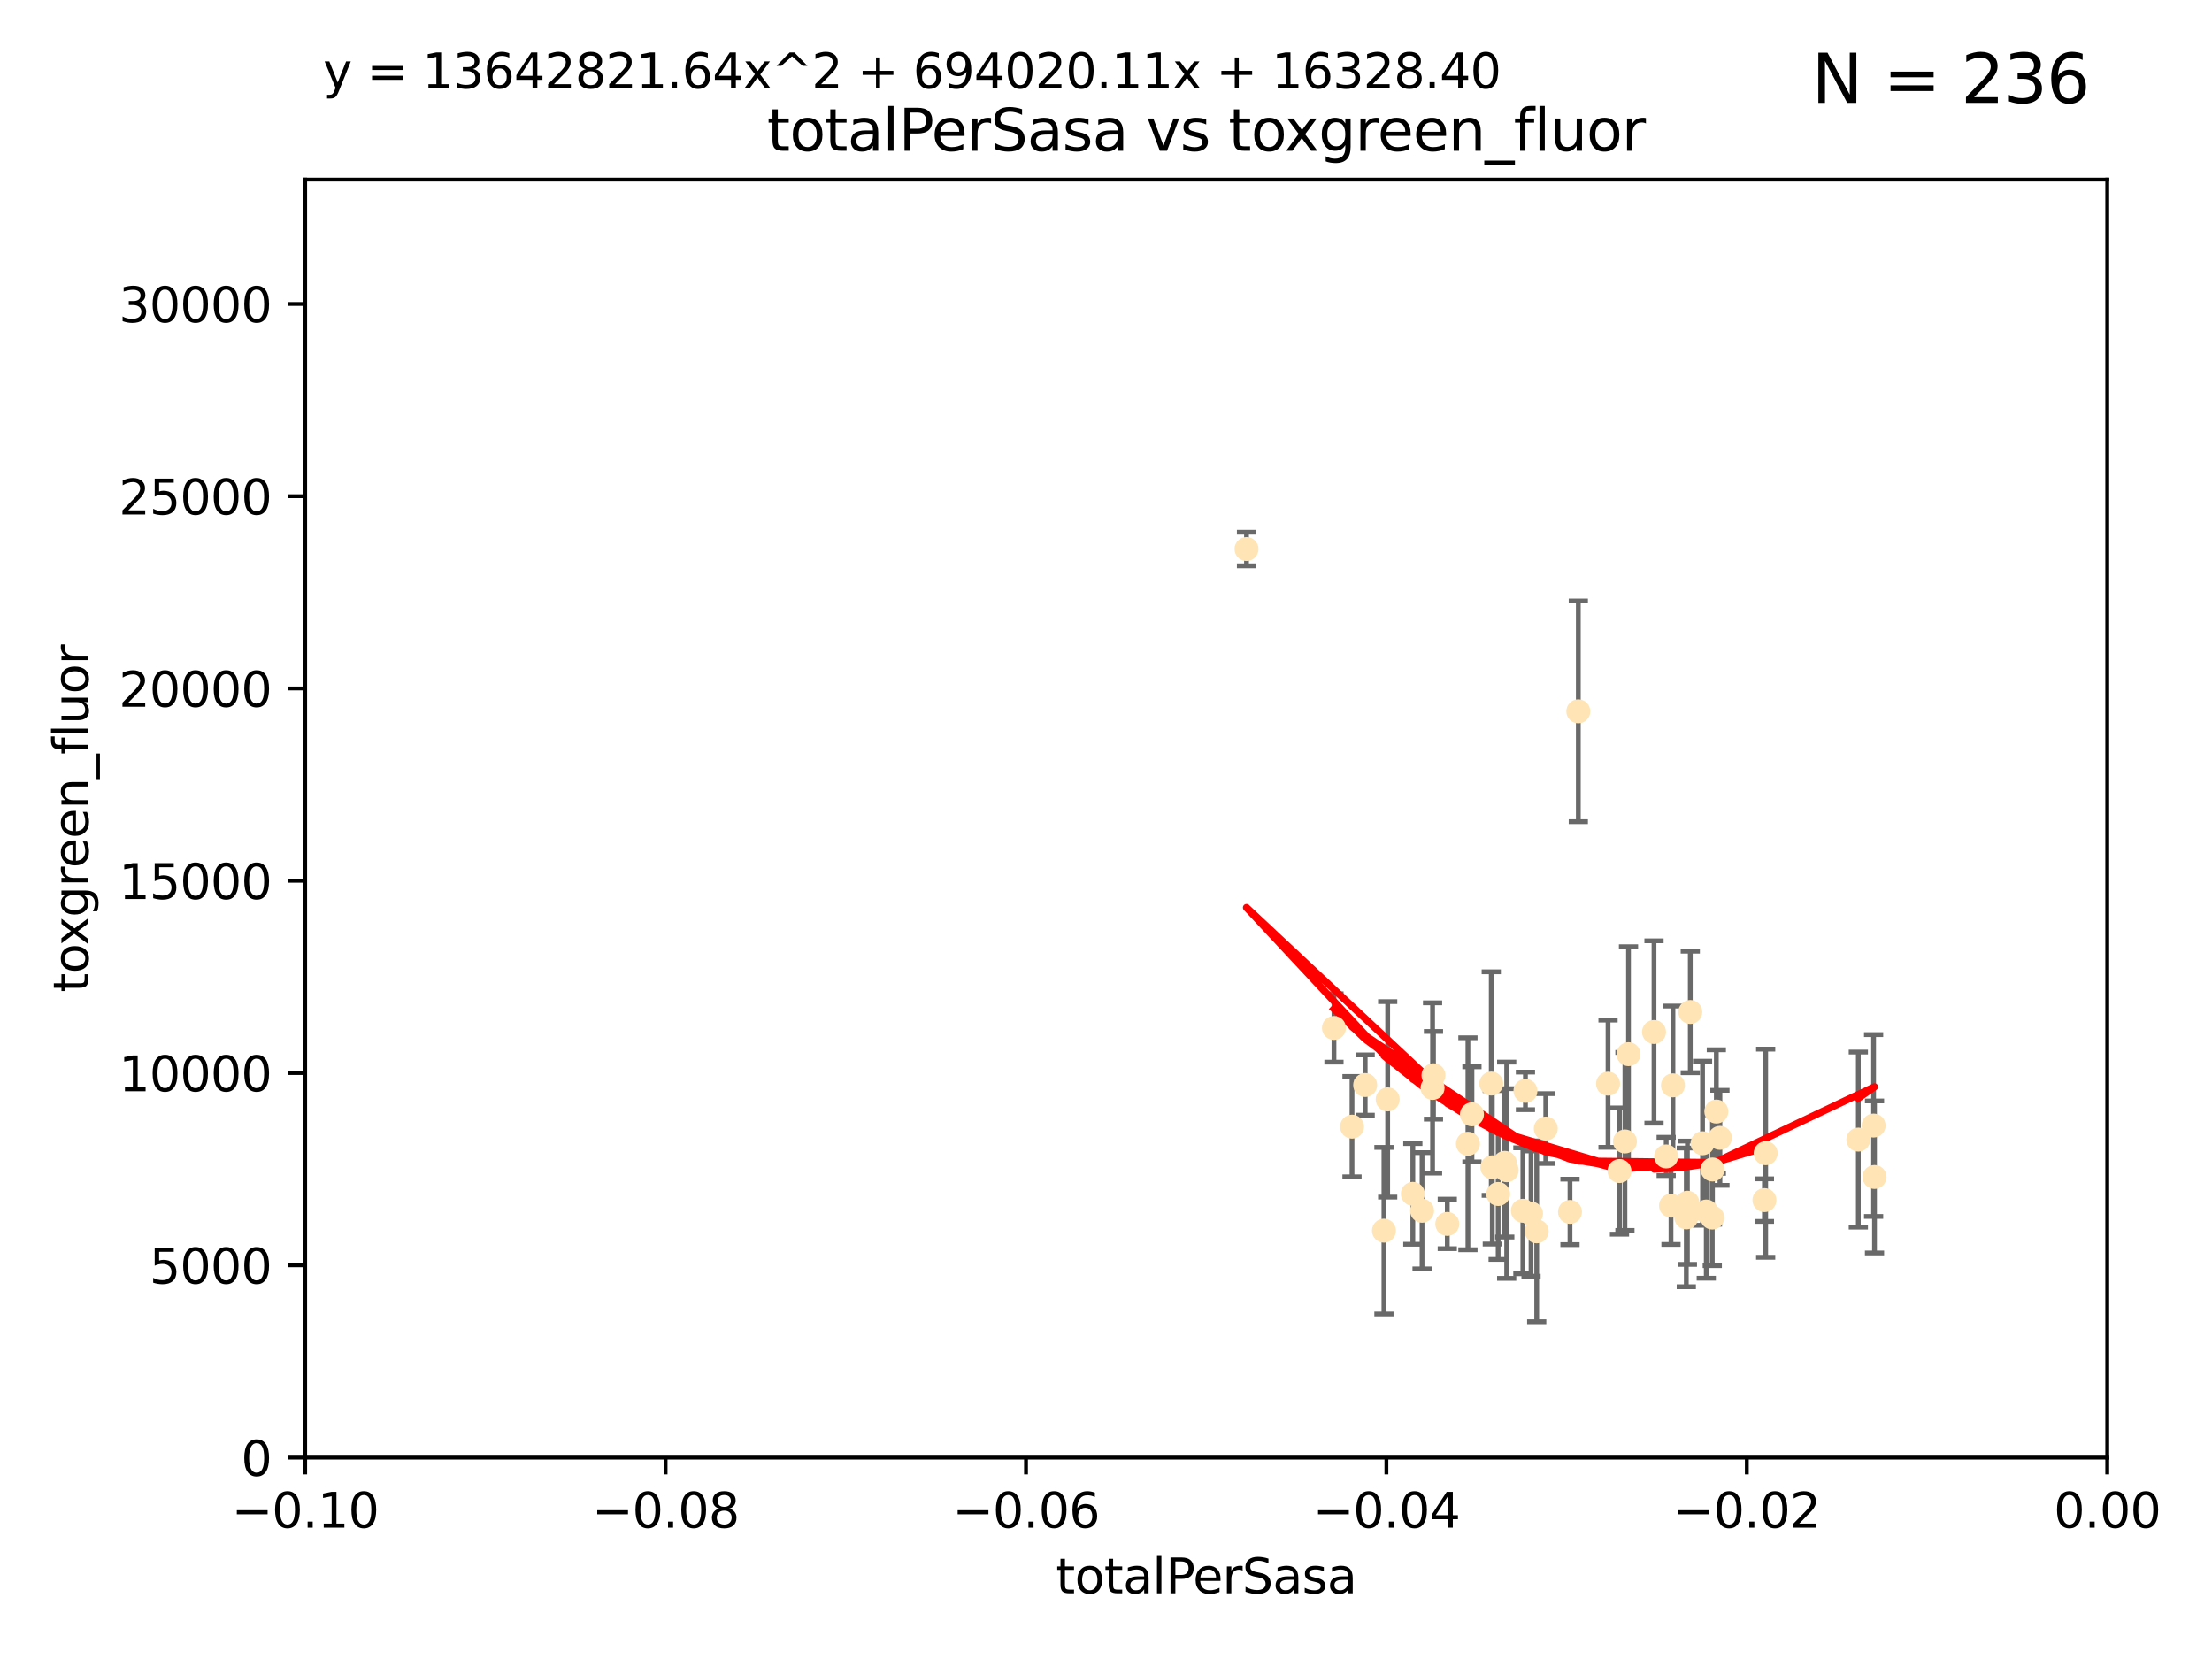 <?xml version="1.0" encoding="utf-8" standalone="no"?>
<!DOCTYPE svg PUBLIC "-//W3C//DTD SVG 1.1//EN"
  "http://www.w3.org/Graphics/SVG/1.1/DTD/svg11.dtd">
<svg xmlns:xlink="http://www.w3.org/1999/xlink" width="460.8pt" height="345.6pt" viewBox="0 0 460.8 345.6" xmlns="http://www.w3.org/2000/svg" version="1.1">
 <defs>
  <style type="text/css">*{stroke-linejoin: round; stroke-linecap: butt}</style>
 </defs>
 <g id="figure_1">
  <g id="patch_1">
   <path d="M 0 345.6 
L 460.8 345.6 
L 460.8 0 
L 0 0 
z
" style="fill: #ffffff"/>
  </g>
  <g id="axes_1">
   <g id="patch_2">
    <path d="M 63.571 303.64 
L 438.975 303.64 
L 438.975 37.411 
L 63.571 37.411 
z
" style="fill: #ffffff"/>
   </g>
   <g id="PathCollection_1">
    <defs>
     <path id="m23ce2b8cba" d="M 0 1.118 
C 0.297 1.118 0.581 1 0.791 0.791 
C 1 0.581 1.118 0.297 1.118 0 
C 1.118 -0.297 1 -0.581 0.791 -0.791 
C 0.581 -1 0.297 -1.118 0 -1.118 
C -0.297 -1.118 -0.581 -1 -0.791 -0.791 
C -1 -0.581 -1.118 -0.297 -1.118 0 
C -1.118 0.297 -1 0.581 -0.791 0.791 
C -0.581 1 -0.297 1.118 0 1.118 
z
" style="stroke: #ffe4b5"/>
    </defs>
    <g clip-path="url(#pc9c4dfeeaf)">
     <use xlink:href="#m23ce2b8cba" x="277.89" y="214.142" style="fill: #ffe4b5; stroke: #ffe4b5"/>
     <use xlink:href="#m23ce2b8cba" x="284.39" y="226.035" style="fill: #ffe4b5; stroke: #ffe4b5"/>
     <use xlink:href="#m23ce2b8cba" x="306.632" y="232.138" style="fill: #ffe4b5; stroke: #ffe4b5"/>
     <use xlink:href="#m23ce2b8cba" x="259.67" y="114.374" style="fill: #ffe4b5; stroke: #ffe4b5"/>
     <use xlink:href="#m23ce2b8cba" x="289.078" y="229.021" style="fill: #ffe4b5; stroke: #ffe4b5"/>
     <use xlink:href="#m23ce2b8cba" x="288.299" y="256.373" style="fill: #ffe4b5; stroke: #ffe4b5"/>
     <use xlink:href="#m23ce2b8cba" x="296.242" y="252.225" style="fill: #ffe4b5; stroke: #ffe4b5"/>
     <use xlink:href="#m23ce2b8cba" x="281.649" y="234.705" style="fill: #ffe4b5; stroke: #ffe4b5"/>
     <use xlink:href="#m23ce2b8cba" x="318.943" y="252.808" style="fill: #ffe4b5; stroke: #ffe4b5"/>
     <use xlink:href="#m23ce2b8cba" x="298.43" y="226.641" style="fill: #ffe4b5; stroke: #ffe4b5"/>
     <use xlink:href="#m23ce2b8cba" x="317.243" y="252.228" style="fill: #ffe4b5; stroke: #ffe4b5"/>
     <use xlink:href="#m23ce2b8cba" x="294.318" y="248.704" style="fill: #ffe4b5; stroke: #ffe4b5"/>
     <use xlink:href="#m23ce2b8cba" x="313.869" y="243.781" style="fill: #ffe4b5; stroke: #ffe4b5"/>
     <use xlink:href="#m23ce2b8cba" x="320.124" y="256.503" style="fill: #ffe4b5; stroke: #ffe4b5"/>
     <use xlink:href="#m23ce2b8cba" x="313.471" y="242.243" style="fill: #ffe4b5; stroke: #ffe4b5"/>
     <use xlink:href="#m23ce2b8cba" x="301.495" y="254.966" style="fill: #ffe4b5; stroke: #ffe4b5"/>
     <use xlink:href="#m23ce2b8cba" x="312.092" y="248.729" style="fill: #ffe4b5; stroke: #ffe4b5"/>
     <use xlink:href="#m23ce2b8cba" x="305.797" y="238.266" style="fill: #ffe4b5; stroke: #ffe4b5"/>
     <use xlink:href="#m23ce2b8cba" x="298.619" y="224.002" style="fill: #ffe4b5; stroke: #ffe4b5"/>
     <use xlink:href="#m23ce2b8cba" x="310.873" y="243.169" style="fill: #ffe4b5; stroke: #ffe4b5"/>
     <use xlink:href="#m23ce2b8cba" x="337.368" y="243.949" style="fill: #ffe4b5; stroke: #ffe4b5"/>
     <use xlink:href="#m23ce2b8cba" x="322.014" y="235.101" style="fill: #ffe4b5; stroke: #ffe4b5"/>
     <use xlink:href="#m23ce2b8cba" x="310.657" y="225.731" style="fill: #ffe4b5; stroke: #ffe4b5"/>
     <use xlink:href="#m23ce2b8cba" x="327.058" y="252.459" style="fill: #ffe4b5; stroke: #ffe4b5"/>
     <use xlink:href="#m23ce2b8cba" x="338.501" y="237.786" style="fill: #ffe4b5; stroke: #ffe4b5"/>
     <use xlink:href="#m23ce2b8cba" x="317.775" y="227.251" style="fill: #ffe4b5; stroke: #ffe4b5"/>
     <use xlink:href="#m23ce2b8cba" x="334.983" y="225.755" style="fill: #ffe4b5; stroke: #ffe4b5"/>
     <use xlink:href="#m23ce2b8cba" x="339.247" y="219.606" style="fill: #ffe4b5; stroke: #ffe4b5"/>
     <use xlink:href="#m23ce2b8cba" x="356.738" y="243.629" style="fill: #ffe4b5; stroke: #ffe4b5"/>
     <use xlink:href="#m23ce2b8cba" x="328.792" y="148.181" style="fill: #ffe4b5; stroke: #ffe4b5"/>
     <use xlink:href="#m23ce2b8cba" x="354.67" y="238.16" style="fill: #ffe4b5; stroke: #ffe4b5"/>
     <use xlink:href="#m23ce2b8cba" x="351.286" y="253.604" style="fill: #ffe4b5; stroke: #ffe4b5"/>
     <use xlink:href="#m23ce2b8cba" x="344.559" y="214.982" style="fill: #ffe4b5; stroke: #ffe4b5"/>
     <use xlink:href="#m23ce2b8cba" x="348.503" y="226.106" style="fill: #ffe4b5; stroke: #ffe4b5"/>
     <use xlink:href="#m23ce2b8cba" x="355.446" y="252.382" style="fill: #ffe4b5; stroke: #ffe4b5"/>
     <use xlink:href="#m23ce2b8cba" x="352.117" y="210.811" style="fill: #ffe4b5; stroke: #ffe4b5"/>
     <use xlink:href="#m23ce2b8cba" x="356.698" y="253.638" style="fill: #ffe4b5; stroke: #ffe4b5"/>
     <use xlink:href="#m23ce2b8cba" x="351.515" y="250.551" style="fill: #ffe4b5; stroke: #ffe4b5"/>
     <use xlink:href="#m23ce2b8cba" x="347.095" y="240.904" style="fill: #ffe4b5; stroke: #ffe4b5"/>
     <use xlink:href="#m23ce2b8cba" x="348.098" y="251.165" style="fill: #ffe4b5; stroke: #ffe4b5"/>
     <use xlink:href="#m23ce2b8cba" x="358.293" y="237.036" style="fill: #ffe4b5; stroke: #ffe4b5"/>
     <use xlink:href="#m23ce2b8cba" x="367.563" y="250.007" style="fill: #ffe4b5; stroke: #ffe4b5"/>
     <use xlink:href="#m23ce2b8cba" x="367.821" y="240.236" style="fill: #ffe4b5; stroke: #ffe4b5"/>
     <use xlink:href="#m23ce2b8cba" x="357.543" y="231.557" style="fill: #ffe4b5; stroke: #ffe4b5"/>
     <use xlink:href="#m23ce2b8cba" x="390.494" y="245.186" style="fill: #ffe4b5; stroke: #ffe4b5"/>
     <use xlink:href="#m23ce2b8cba" x="390.305" y="234.47" style="fill: #ffe4b5; stroke: #ffe4b5"/>
     <use xlink:href="#m23ce2b8cba" x="387.124" y="237.399" style="fill: #ffe4b5; stroke: #ffe4b5"/>
    </g>
   </g>
   <g id="matplotlib.axis_1">
    <g id="xtick_1">
     <g id="line2d_1">
      <defs>
       <path id="m27591a1b4d" d="M 0 0 
L 0 3.5 
" style="stroke: #000000; stroke-width: 0.8"/>
      </defs>
      <g>
       <use xlink:href="#m27591a1b4d" x="63.571" y="303.64" style="stroke: #000000; stroke-width: 0.8"/>
      </g>
     </g>
     <g id="text_1">
      <!-- −0.10 -->
      <g transform="translate(48.249 318.238)scale(0.1 -0.1)">
       <defs>
        <path id="DejaVuSans-2212" d="M 678 2272 
L 4684 2272 
L 4684 1741 
L 678 1741 
L 678 2272 
z
" transform="scale(0.016)"/>
        <path id="DejaVuSans-30" d="M 2034 4250 
Q 1547 4250 1301 3770 
Q 1056 3291 1056 2328 
Q 1056 1369 1301 889 
Q 1547 409 2034 409 
Q 2525 409 2770 889 
Q 3016 1369 3016 2328 
Q 3016 3291 2770 3770 
Q 2525 4250 2034 4250 
z
M 2034 4750 
Q 2819 4750 3233 4129 
Q 3647 3509 3647 2328 
Q 3647 1150 3233 529 
Q 2819 -91 2034 -91 
Q 1250 -91 836 529 
Q 422 1150 422 2328 
Q 422 3509 836 4129 
Q 1250 4750 2034 4750 
z
" transform="scale(0.016)"/>
        <path id="DejaVuSans-2e" d="M 684 794 
L 1344 794 
L 1344 0 
L 684 0 
L 684 794 
z
" transform="scale(0.016)"/>
        <path id="DejaVuSans-31" d="M 794 531 
L 1825 531 
L 1825 4091 
L 703 3866 
L 703 4441 
L 1819 4666 
L 2450 4666 
L 2450 531 
L 3481 531 
L 3481 0 
L 794 0 
L 794 531 
z
" transform="scale(0.016)"/>
       </defs>
       <use xlink:href="#DejaVuSans-2212"/>
       <use xlink:href="#DejaVuSans-30" x="83.789"/>
       <use xlink:href="#DejaVuSans-2e" x="147.412"/>
       <use xlink:href="#DejaVuSans-31" x="179.199"/>
       <use xlink:href="#DejaVuSans-30" x="242.822"/>
      </g>
     </g>
    </g>
    <g id="xtick_2">
     <g id="line2d_2">
      <g>
       <use xlink:href="#m27591a1b4d" x="138.652" y="303.64" style="stroke: #000000; stroke-width: 0.8"/>
      </g>
     </g>
     <g id="text_2">
      <!-- −0.08 -->
      <g transform="translate(123.329 318.238)scale(0.1 -0.1)">
       <defs>
        <path id="DejaVuSans-38" d="M 2034 2216 
Q 1584 2216 1326 1975 
Q 1069 1734 1069 1313 
Q 1069 891 1326 650 
Q 1584 409 2034 409 
Q 2484 409 2743 651 
Q 3003 894 3003 1313 
Q 3003 1734 2745 1975 
Q 2488 2216 2034 2216 
z
M 1403 2484 
Q 997 2584 770 2862 
Q 544 3141 544 3541 
Q 544 4100 942 4425 
Q 1341 4750 2034 4750 
Q 2731 4750 3128 4425 
Q 3525 4100 3525 3541 
Q 3525 3141 3298 2862 
Q 3072 2584 2669 2484 
Q 3125 2378 3379 2068 
Q 3634 1759 3634 1313 
Q 3634 634 3220 271 
Q 2806 -91 2034 -91 
Q 1263 -91 848 271 
Q 434 634 434 1313 
Q 434 1759 690 2068 
Q 947 2378 1403 2484 
z
M 1172 3481 
Q 1172 3119 1398 2916 
Q 1625 2713 2034 2713 
Q 2441 2713 2670 2916 
Q 2900 3119 2900 3481 
Q 2900 3844 2670 4047 
Q 2441 4250 2034 4250 
Q 1625 4250 1398 4047 
Q 1172 3844 1172 3481 
z
" transform="scale(0.016)"/>
       </defs>
       <use xlink:href="#DejaVuSans-2212"/>
       <use xlink:href="#DejaVuSans-30" x="83.789"/>
       <use xlink:href="#DejaVuSans-2e" x="147.412"/>
       <use xlink:href="#DejaVuSans-30" x="179.199"/>
       <use xlink:href="#DejaVuSans-38" x="242.822"/>
      </g>
     </g>
    </g>
    <g id="xtick_3">
     <g id="line2d_3">
      <g>
       <use xlink:href="#m27591a1b4d" x="213.733" y="303.64" style="stroke: #000000; stroke-width: 0.8"/>
      </g>
     </g>
     <g id="text_3">
      <!-- −0.06 -->
      <g transform="translate(198.41 318.238)scale(0.1 -0.1)">
       <defs>
        <path id="DejaVuSans-36" d="M 2113 2584 
Q 1688 2584 1439 2293 
Q 1191 2003 1191 1497 
Q 1191 994 1439 701 
Q 1688 409 2113 409 
Q 2538 409 2786 701 
Q 3034 994 3034 1497 
Q 3034 2003 2786 2293 
Q 2538 2584 2113 2584 
z
M 3366 4563 
L 3366 3988 
Q 3128 4100 2886 4159 
Q 2644 4219 2406 4219 
Q 1781 4219 1451 3797 
Q 1122 3375 1075 2522 
Q 1259 2794 1537 2939 
Q 1816 3084 2150 3084 
Q 2853 3084 3261 2657 
Q 3669 2231 3669 1497 
Q 3669 778 3244 343 
Q 2819 -91 2113 -91 
Q 1303 -91 875 529 
Q 447 1150 447 2328 
Q 447 3434 972 4092 
Q 1497 4750 2381 4750 
Q 2619 4750 2861 4703 
Q 3103 4656 3366 4563 
z
" transform="scale(0.016)"/>
       </defs>
       <use xlink:href="#DejaVuSans-2212"/>
       <use xlink:href="#DejaVuSans-30" x="83.789"/>
       <use xlink:href="#DejaVuSans-2e" x="147.412"/>
       <use xlink:href="#DejaVuSans-30" x="179.199"/>
       <use xlink:href="#DejaVuSans-36" x="242.822"/>
      </g>
     </g>
    </g>
    <g id="xtick_4">
     <g id="line2d_4">
      <g>
       <use xlink:href="#m27591a1b4d" x="288.813" y="303.64" style="stroke: #000000; stroke-width: 0.8"/>
      </g>
     </g>
     <g id="text_4">
      <!-- −0.04 -->
      <g transform="translate(273.491 318.238)scale(0.1 -0.1)">
       <defs>
        <path id="DejaVuSans-34" d="M 2419 4116 
L 825 1625 
L 2419 1625 
L 2419 4116 
z
M 2253 4666 
L 3047 4666 
L 3047 1625 
L 3713 1625 
L 3713 1100 
L 3047 1100 
L 3047 0 
L 2419 0 
L 2419 1100 
L 313 1100 
L 313 1709 
L 2253 4666 
z
" transform="scale(0.016)"/>
       </defs>
       <use xlink:href="#DejaVuSans-2212"/>
       <use xlink:href="#DejaVuSans-30" x="83.789"/>
       <use xlink:href="#DejaVuSans-2e" x="147.412"/>
       <use xlink:href="#DejaVuSans-30" x="179.199"/>
       <use xlink:href="#DejaVuSans-34" x="242.822"/>
      </g>
     </g>
    </g>
    <g id="xtick_5">
     <g id="line2d_5">
      <g>
       <use xlink:href="#m27591a1b4d" x="363.894" y="303.64" style="stroke: #000000; stroke-width: 0.8"/>
      </g>
     </g>
     <g id="text_5">
      <!-- −0.02 -->
      <g transform="translate(348.572 318.238)scale(0.1 -0.1)">
       <defs>
        <path id="DejaVuSans-32" d="M 1228 531 
L 3431 531 
L 3431 0 
L 469 0 
L 469 531 
Q 828 903 1448 1529 
Q 2069 2156 2228 2338 
Q 2531 2678 2651 2914 
Q 2772 3150 2772 3378 
Q 2772 3750 2511 3984 
Q 2250 4219 1831 4219 
Q 1534 4219 1204 4116 
Q 875 4013 500 3803 
L 500 4441 
Q 881 4594 1212 4672 
Q 1544 4750 1819 4750 
Q 2544 4750 2975 4387 
Q 3406 4025 3406 3419 
Q 3406 3131 3298 2873 
Q 3191 2616 2906 2266 
Q 2828 2175 2409 1742 
Q 1991 1309 1228 531 
z
" transform="scale(0.016)"/>
       </defs>
       <use xlink:href="#DejaVuSans-2212"/>
       <use xlink:href="#DejaVuSans-30" x="83.789"/>
       <use xlink:href="#DejaVuSans-2e" x="147.412"/>
       <use xlink:href="#DejaVuSans-30" x="179.199"/>
       <use xlink:href="#DejaVuSans-32" x="242.822"/>
      </g>
     </g>
    </g>
    <g id="xtick_6">
     <g id="line2d_6">
      <g>
       <use xlink:href="#m27591a1b4d" x="438.975" y="303.64" style="stroke: #000000; stroke-width: 0.8"/>
      </g>
     </g>
     <g id="text_6">
      <!-- 0.00 -->
      <g transform="translate(427.842 318.238)scale(0.1 -0.1)">
       <use xlink:href="#DejaVuSans-30"/>
       <use xlink:href="#DejaVuSans-2e" x="63.623"/>
       <use xlink:href="#DejaVuSans-30" x="95.41"/>
       <use xlink:href="#DejaVuSans-30" x="159.033"/>
      </g>
     </g>
    </g>
    <g id="text_7">
     <!-- totalPerSasa -->
     <g transform="translate(219.968 331.917)scale(0.1 -0.1)">
      <defs>
       <path id="DejaVuSans-74" d="M 1172 4494 
L 1172 3500 
L 2356 3500 
L 2356 3053 
L 1172 3053 
L 1172 1153 
Q 1172 725 1289 603 
Q 1406 481 1766 481 
L 2356 481 
L 2356 0 
L 1766 0 
Q 1100 0 847 248 
Q 594 497 594 1153 
L 594 3053 
L 172 3053 
L 172 3500 
L 594 3500 
L 594 4494 
L 1172 4494 
z
" transform="scale(0.016)"/>
       <path id="DejaVuSans-6f" d="M 1959 3097 
Q 1497 3097 1228 2736 
Q 959 2375 959 1747 
Q 959 1119 1226 758 
Q 1494 397 1959 397 
Q 2419 397 2687 759 
Q 2956 1122 2956 1747 
Q 2956 2369 2687 2733 
Q 2419 3097 1959 3097 
z
M 1959 3584 
Q 2709 3584 3137 3096 
Q 3566 2609 3566 1747 
Q 3566 888 3137 398 
Q 2709 -91 1959 -91 
Q 1206 -91 779 398 
Q 353 888 353 1747 
Q 353 2609 779 3096 
Q 1206 3584 1959 3584 
z
" transform="scale(0.016)"/>
       <path id="DejaVuSans-61" d="M 2194 1759 
Q 1497 1759 1228 1600 
Q 959 1441 959 1056 
Q 959 750 1161 570 
Q 1363 391 1709 391 
Q 2188 391 2477 730 
Q 2766 1069 2766 1631 
L 2766 1759 
L 2194 1759 
z
M 3341 1997 
L 3341 0 
L 2766 0 
L 2766 531 
Q 2569 213 2275 61 
Q 1981 -91 1556 -91 
Q 1019 -91 701 211 
Q 384 513 384 1019 
Q 384 1609 779 1909 
Q 1175 2209 1959 2209 
L 2766 2209 
L 2766 2266 
Q 2766 2663 2505 2880 
Q 2244 3097 1772 3097 
Q 1472 3097 1187 3025 
Q 903 2953 641 2809 
L 641 3341 
Q 956 3463 1253 3523 
Q 1550 3584 1831 3584 
Q 2591 3584 2966 3190 
Q 3341 2797 3341 1997 
z
" transform="scale(0.016)"/>
       <path id="DejaVuSans-6c" d="M 603 4863 
L 1178 4863 
L 1178 0 
L 603 0 
L 603 4863 
z
" transform="scale(0.016)"/>
       <path id="DejaVuSans-50" d="M 1259 4147 
L 1259 2394 
L 2053 2394 
Q 2494 2394 2734 2622 
Q 2975 2850 2975 3272 
Q 2975 3691 2734 3919 
Q 2494 4147 2053 4147 
L 1259 4147 
z
M 628 4666 
L 2053 4666 
Q 2838 4666 3239 4311 
Q 3641 3956 3641 3272 
Q 3641 2581 3239 2228 
Q 2838 1875 2053 1875 
L 1259 1875 
L 1259 0 
L 628 0 
L 628 4666 
z
" transform="scale(0.016)"/>
       <path id="DejaVuSans-65" d="M 3597 1894 
L 3597 1613 
L 953 1613 
Q 991 1019 1311 708 
Q 1631 397 2203 397 
Q 2534 397 2845 478 
Q 3156 559 3463 722 
L 3463 178 
Q 3153 47 2828 -22 
Q 2503 -91 2169 -91 
Q 1331 -91 842 396 
Q 353 884 353 1716 
Q 353 2575 817 3079 
Q 1281 3584 2069 3584 
Q 2775 3584 3186 3129 
Q 3597 2675 3597 1894 
z
M 3022 2063 
Q 3016 2534 2758 2815 
Q 2500 3097 2075 3097 
Q 1594 3097 1305 2825 
Q 1016 2553 972 2059 
L 3022 2063 
z
" transform="scale(0.016)"/>
       <path id="DejaVuSans-72" d="M 2631 2963 
Q 2534 3019 2420 3045 
Q 2306 3072 2169 3072 
Q 1681 3072 1420 2755 
Q 1159 2438 1159 1844 
L 1159 0 
L 581 0 
L 581 3500 
L 1159 3500 
L 1159 2956 
Q 1341 3275 1631 3429 
Q 1922 3584 2338 3584 
Q 2397 3584 2469 3576 
Q 2541 3569 2628 3553 
L 2631 2963 
z
" transform="scale(0.016)"/>
       <path id="DejaVuSans-53" d="M 3425 4513 
L 3425 3897 
Q 3066 4069 2747 4153 
Q 2428 4238 2131 4238 
Q 1616 4238 1336 4038 
Q 1056 3838 1056 3469 
Q 1056 3159 1242 3001 
Q 1428 2844 1947 2747 
L 2328 2669 
Q 3034 2534 3370 2195 
Q 3706 1856 3706 1288 
Q 3706 609 3251 259 
Q 2797 -91 1919 -91 
Q 1588 -91 1214 -16 
Q 841 59 441 206 
L 441 856 
Q 825 641 1194 531 
Q 1563 422 1919 422 
Q 2459 422 2753 634 
Q 3047 847 3047 1241 
Q 3047 1584 2836 1778 
Q 2625 1972 2144 2069 
L 1759 2144 
Q 1053 2284 737 2584 
Q 422 2884 422 3419 
Q 422 4038 858 4394 
Q 1294 4750 2059 4750 
Q 2388 4750 2728 4690 
Q 3069 4631 3425 4513 
z
" transform="scale(0.016)"/>
       <path id="DejaVuSans-73" d="M 2834 3397 
L 2834 2853 
Q 2591 2978 2328 3040 
Q 2066 3103 1784 3103 
Q 1356 3103 1142 2972 
Q 928 2841 928 2578 
Q 928 2378 1081 2264 
Q 1234 2150 1697 2047 
L 1894 2003 
Q 2506 1872 2764 1633 
Q 3022 1394 3022 966 
Q 3022 478 2636 193 
Q 2250 -91 1575 -91 
Q 1294 -91 989 -36 
Q 684 19 347 128 
L 347 722 
Q 666 556 975 473 
Q 1284 391 1588 391 
Q 1994 391 2212 530 
Q 2431 669 2431 922 
Q 2431 1156 2273 1281 
Q 2116 1406 1581 1522 
L 1381 1569 
Q 847 1681 609 1914 
Q 372 2147 372 2553 
Q 372 3047 722 3315 
Q 1072 3584 1716 3584 
Q 2034 3584 2315 3537 
Q 2597 3491 2834 3397 
z
" transform="scale(0.016)"/>
      </defs>
      <use xlink:href="#DejaVuSans-74"/>
      <use xlink:href="#DejaVuSans-6f" x="39.209"/>
      <use xlink:href="#DejaVuSans-74" x="100.391"/>
      <use xlink:href="#DejaVuSans-61" x="139.6"/>
      <use xlink:href="#DejaVuSans-6c" x="200.879"/>
      <use xlink:href="#DejaVuSans-50" x="228.662"/>
      <use xlink:href="#DejaVuSans-65" x="285.34"/>
      <use xlink:href="#DejaVuSans-72" x="346.863"/>
      <use xlink:href="#DejaVuSans-53" x="387.977"/>
      <use xlink:href="#DejaVuSans-61" x="451.453"/>
      <use xlink:href="#DejaVuSans-73" x="512.732"/>
      <use xlink:href="#DejaVuSans-61" x="564.832"/>
     </g>
    </g>
   </g>
   <g id="matplotlib.axis_2">
    <g id="ytick_1">
     <g id="line2d_7">
      <defs>
       <path id="mea09b92775" d="M 0 0 
L -3.5 0 
" style="stroke: #000000; stroke-width: 0.8"/>
      </defs>
      <g>
       <use xlink:href="#mea09b92775" x="63.571" y="303.64" style="stroke: #000000; stroke-width: 0.8"/>
      </g>
     </g>
     <g id="text_8">
      <!-- 0 -->
      <g transform="translate(50.209 307.439)scale(0.1 -0.1)">
       <use xlink:href="#DejaVuSans-30"/>
      </g>
     </g>
    </g>
    <g id="ytick_2">
     <g id="line2d_8">
      <g>
       <use xlink:href="#mea09b92775" x="63.571" y="263.586" style="stroke: #000000; stroke-width: 0.8"/>
      </g>
     </g>
     <g id="text_9">
      <!-- 5000 -->
      <g transform="translate(31.121 267.385)scale(0.1 -0.1)">
       <defs>
        <path id="DejaVuSans-35" d="M 691 4666 
L 3169 4666 
L 3169 4134 
L 1269 4134 
L 1269 2991 
Q 1406 3038 1543 3061 
Q 1681 3084 1819 3084 
Q 2600 3084 3056 2656 
Q 3513 2228 3513 1497 
Q 3513 744 3044 326 
Q 2575 -91 1722 -91 
Q 1428 -91 1123 -41 
Q 819 9 494 109 
L 494 744 
Q 775 591 1075 516 
Q 1375 441 1709 441 
Q 2250 441 2565 725 
Q 2881 1009 2881 1497 
Q 2881 1984 2565 2268 
Q 2250 2553 1709 2553 
Q 1456 2553 1204 2497 
Q 953 2441 691 2322 
L 691 4666 
z
" transform="scale(0.016)"/>
       </defs>
       <use xlink:href="#DejaVuSans-35"/>
       <use xlink:href="#DejaVuSans-30" x="63.623"/>
       <use xlink:href="#DejaVuSans-30" x="127.246"/>
       <use xlink:href="#DejaVuSans-30" x="190.869"/>
      </g>
     </g>
    </g>
    <g id="ytick_3">
     <g id="line2d_9">
      <g>
       <use xlink:href="#mea09b92775" x="63.571" y="223.532" style="stroke: #000000; stroke-width: 0.8"/>
      </g>
     </g>
     <g id="text_10">
      <!-- 10000 -->
      <g transform="translate(24.759 227.331)scale(0.1 -0.1)">
       <use xlink:href="#DejaVuSans-31"/>
       <use xlink:href="#DejaVuSans-30" x="63.623"/>
       <use xlink:href="#DejaVuSans-30" x="127.246"/>
       <use xlink:href="#DejaVuSans-30" x="190.869"/>
       <use xlink:href="#DejaVuSans-30" x="254.492"/>
      </g>
     </g>
    </g>
    <g id="ytick_4">
     <g id="line2d_10">
      <g>
       <use xlink:href="#mea09b92775" x="63.571" y="183.478" style="stroke: #000000; stroke-width: 0.8"/>
      </g>
     </g>
     <g id="text_11">
      <!-- 15000 -->
      <g transform="translate(24.759 187.278)scale(0.1 -0.1)">
       <use xlink:href="#DejaVuSans-31"/>
       <use xlink:href="#DejaVuSans-35" x="63.623"/>
       <use xlink:href="#DejaVuSans-30" x="127.246"/>
       <use xlink:href="#DejaVuSans-30" x="190.869"/>
       <use xlink:href="#DejaVuSans-30" x="254.492"/>
      </g>
     </g>
    </g>
    <g id="ytick_5">
     <g id="line2d_11">
      <g>
       <use xlink:href="#mea09b92775" x="63.571" y="143.424" style="stroke: #000000; stroke-width: 0.8"/>
      </g>
     </g>
     <g id="text_12">
      <!-- 20000 -->
      <g transform="translate(24.759 147.224)scale(0.1 -0.1)">
       <use xlink:href="#DejaVuSans-32"/>
       <use xlink:href="#DejaVuSans-30" x="63.623"/>
       <use xlink:href="#DejaVuSans-30" x="127.246"/>
       <use xlink:href="#DejaVuSans-30" x="190.869"/>
       <use xlink:href="#DejaVuSans-30" x="254.492"/>
      </g>
     </g>
    </g>
    <g id="ytick_6">
     <g id="line2d_12">
      <g>
       <use xlink:href="#mea09b92775" x="63.571" y="103.371" style="stroke: #000000; stroke-width: 0.8"/>
      </g>
     </g>
     <g id="text_13">
      <!-- 25000 -->
      <g transform="translate(24.759 107.17)scale(0.1 -0.1)">
       <use xlink:href="#DejaVuSans-32"/>
       <use xlink:href="#DejaVuSans-35" x="63.623"/>
       <use xlink:href="#DejaVuSans-30" x="127.246"/>
       <use xlink:href="#DejaVuSans-30" x="190.869"/>
       <use xlink:href="#DejaVuSans-30" x="254.492"/>
      </g>
     </g>
    </g>
    <g id="ytick_7">
     <g id="line2d_13">
      <g>
       <use xlink:href="#mea09b92775" x="63.571" y="63.317" style="stroke: #000000; stroke-width: 0.8"/>
      </g>
     </g>
     <g id="text_14">
      <!-- 30000 -->
      <g transform="translate(24.759 67.116)scale(0.1 -0.1)">
       <defs>
        <path id="DejaVuSans-33" d="M 2597 2516 
Q 3050 2419 3304 2112 
Q 3559 1806 3559 1356 
Q 3559 666 3084 287 
Q 2609 -91 1734 -91 
Q 1441 -91 1130 -33 
Q 819 25 488 141 
L 488 750 
Q 750 597 1062 519 
Q 1375 441 1716 441 
Q 2309 441 2620 675 
Q 2931 909 2931 1356 
Q 2931 1769 2642 2001 
Q 2353 2234 1838 2234 
L 1294 2234 
L 1294 2753 
L 1863 2753 
Q 2328 2753 2575 2939 
Q 2822 3125 2822 3475 
Q 2822 3834 2567 4026 
Q 2313 4219 1838 4219 
Q 1578 4219 1281 4162 
Q 984 4106 628 3988 
L 628 4550 
Q 988 4650 1302 4700 
Q 1616 4750 1894 4750 
Q 2613 4750 3031 4423 
Q 3450 4097 3450 3541 
Q 3450 3153 3228 2886 
Q 3006 2619 2597 2516 
z
" transform="scale(0.016)"/>
       </defs>
       <use xlink:href="#DejaVuSans-33"/>
       <use xlink:href="#DejaVuSans-30" x="63.623"/>
       <use xlink:href="#DejaVuSans-30" x="127.246"/>
       <use xlink:href="#DejaVuSans-30" x="190.869"/>
       <use xlink:href="#DejaVuSans-30" x="254.492"/>
      </g>
     </g>
    </g>
    <g id="text_15">
     <!-- toxgreen_fluor -->
     <g transform="translate(18.401 206.72)rotate(-90)scale(0.1 -0.1)">
      <defs>
       <path id="DejaVuSans-78" d="M 3513 3500 
L 2247 1797 
L 3578 0 
L 2900 0 
L 1881 1375 
L 863 0 
L 184 0 
L 1544 1831 
L 300 3500 
L 978 3500 
L 1906 2253 
L 2834 3500 
L 3513 3500 
z
" transform="scale(0.016)"/>
       <path id="DejaVuSans-67" d="M 2906 1791 
Q 2906 2416 2648 2759 
Q 2391 3103 1925 3103 
Q 1463 3103 1205 2759 
Q 947 2416 947 1791 
Q 947 1169 1205 825 
Q 1463 481 1925 481 
Q 2391 481 2648 825 
Q 2906 1169 2906 1791 
z
M 3481 434 
Q 3481 -459 3084 -895 
Q 2688 -1331 1869 -1331 
Q 1566 -1331 1297 -1286 
Q 1028 -1241 775 -1147 
L 775 -588 
Q 1028 -725 1275 -790 
Q 1522 -856 1778 -856 
Q 2344 -856 2625 -561 
Q 2906 -266 2906 331 
L 2906 616 
Q 2728 306 2450 153 
Q 2172 0 1784 0 
Q 1141 0 747 490 
Q 353 981 353 1791 
Q 353 2603 747 3093 
Q 1141 3584 1784 3584 
Q 2172 3584 2450 3431 
Q 2728 3278 2906 2969 
L 2906 3500 
L 3481 3500 
L 3481 434 
z
" transform="scale(0.016)"/>
       <path id="DejaVuSans-6e" d="M 3513 2113 
L 3513 0 
L 2938 0 
L 2938 2094 
Q 2938 2591 2744 2837 
Q 2550 3084 2163 3084 
Q 1697 3084 1428 2787 
Q 1159 2491 1159 1978 
L 1159 0 
L 581 0 
L 581 3500 
L 1159 3500 
L 1159 2956 
Q 1366 3272 1645 3428 
Q 1925 3584 2291 3584 
Q 2894 3584 3203 3211 
Q 3513 2838 3513 2113 
z
" transform="scale(0.016)"/>
       <path id="DejaVuSans-5f" d="M 3263 -1063 
L 3263 -1509 
L -63 -1509 
L -63 -1063 
L 3263 -1063 
z
" transform="scale(0.016)"/>
       <path id="DejaVuSans-66" d="M 2375 4863 
L 2375 4384 
L 1825 4384 
Q 1516 4384 1395 4259 
Q 1275 4134 1275 3809 
L 1275 3500 
L 2222 3500 
L 2222 3053 
L 1275 3053 
L 1275 0 
L 697 0 
L 697 3053 
L 147 3053 
L 147 3500 
L 697 3500 
L 697 3744 
Q 697 4328 969 4595 
Q 1241 4863 1831 4863 
L 2375 4863 
z
" transform="scale(0.016)"/>
       <path id="DejaVuSans-75" d="M 544 1381 
L 544 3500 
L 1119 3500 
L 1119 1403 
Q 1119 906 1312 657 
Q 1506 409 1894 409 
Q 2359 409 2629 706 
Q 2900 1003 2900 1516 
L 2900 3500 
L 3475 3500 
L 3475 0 
L 2900 0 
L 2900 538 
Q 2691 219 2414 64 
Q 2138 -91 1772 -91 
Q 1169 -91 856 284 
Q 544 659 544 1381 
z
M 1991 3584 
L 1991 3584 
z
" transform="scale(0.016)"/>
      </defs>
      <use xlink:href="#DejaVuSans-74"/>
      <use xlink:href="#DejaVuSans-6f" x="39.209"/>
      <use xlink:href="#DejaVuSans-78" x="97.266"/>
      <use xlink:href="#DejaVuSans-67" x="156.445"/>
      <use xlink:href="#DejaVuSans-72" x="219.922"/>
      <use xlink:href="#DejaVuSans-65" x="258.785"/>
      <use xlink:href="#DejaVuSans-65" x="320.309"/>
      <use xlink:href="#DejaVuSans-6e" x="381.832"/>
      <use xlink:href="#DejaVuSans-5f" x="445.211"/>
      <use xlink:href="#DejaVuSans-66" x="495.211"/>
      <use xlink:href="#DejaVuSans-6c" x="530.416"/>
      <use xlink:href="#DejaVuSans-75" x="558.199"/>
      <use xlink:href="#DejaVuSans-6f" x="621.578"/>
      <use xlink:href="#DejaVuSans-72" x="682.76"/>
     </g>
    </g>
   </g>
   <g id="LineCollection_1">
    <path d="M 277.89 221.265 
L 277.89 207.019 
" clip-path="url(#pc9c4dfeeaf)" style="fill: none; stroke: #696969"/>
    <path d="M 284.39 232.311 
L 284.39 219.76 
" clip-path="url(#pc9c4dfeeaf)" style="fill: none; stroke: #696969"/>
    <path d="M 306.632 242.041 
L 306.632 222.234 
" clip-path="url(#pc9c4dfeeaf)" style="fill: none; stroke: #696969"/>
    <path d="M 259.67 117.88 
L 259.67 110.867 
" clip-path="url(#pc9c4dfeeaf)" style="fill: none; stroke: #696969"/>
    <path d="M 289.078 249.381 
L 289.078 208.66 
" clip-path="url(#pc9c4dfeeaf)" style="fill: none; stroke: #696969"/>
    <path d="M 288.299 273.718 
L 288.299 239.028 
" clip-path="url(#pc9c4dfeeaf)" style="fill: none; stroke: #696969"/>
    <path d="M 296.242 264.341 
L 296.242 240.11 
" clip-path="url(#pc9c4dfeeaf)" style="fill: none; stroke: #696969"/>
    <path d="M 281.649 245.154 
L 281.649 224.257 
" clip-path="url(#pc9c4dfeeaf)" style="fill: none; stroke: #696969"/>
    <path d="M 318.943 265.864 
L 318.943 239.753 
" clip-path="url(#pc9c4dfeeaf)" style="fill: none; stroke: #696969"/>
    <path d="M 298.43 244.374 
L 298.43 208.907 
" clip-path="url(#pc9c4dfeeaf)" style="fill: none; stroke: #696969"/>
    <path d="M 317.243 265.341 
L 317.243 239.114 
" clip-path="url(#pc9c4dfeeaf)" style="fill: none; stroke: #696969"/>
    <path d="M 294.318 259.193 
L 294.318 238.215 
" clip-path="url(#pc9c4dfeeaf)" style="fill: none; stroke: #696969"/>
    <path d="M 313.869 266.304 
L 313.869 221.259 
" clip-path="url(#pc9c4dfeeaf)" style="fill: none; stroke: #696969"/>
    <path d="M 320.124 275.337 
L 320.124 237.668 
" clip-path="url(#pc9c4dfeeaf)" style="fill: none; stroke: #696969"/>
    <path d="M 313.471 257.69 
L 313.471 226.796 
" clip-path="url(#pc9c4dfeeaf)" style="fill: none; stroke: #696969"/>
    <path d="M 301.495 260.122 
L 301.495 249.81 
" clip-path="url(#pc9c4dfeeaf)" style="fill: none; stroke: #696969"/>
    <path d="M 312.092 262.352 
L 312.092 235.107 
" clip-path="url(#pc9c4dfeeaf)" style="fill: none; stroke: #696969"/>
    <path d="M 305.797 260.348 
L 305.797 216.185 
" clip-path="url(#pc9c4dfeeaf)" style="fill: none; stroke: #696969"/>
    <path d="M 298.619 233.127 
L 298.619 214.877 
" clip-path="url(#pc9c4dfeeaf)" style="fill: none; stroke: #696969"/>
    <path d="M 310.873 259.153 
L 310.873 227.185 
" clip-path="url(#pc9c4dfeeaf)" style="fill: none; stroke: #696969"/>
    <path d="M 337.368 257.101 
L 337.368 230.797 
" clip-path="url(#pc9c4dfeeaf)" style="fill: none; stroke: #696969"/>
    <path d="M 322.014 242.371 
L 322.014 227.831 
" clip-path="url(#pc9c4dfeeaf)" style="fill: none; stroke: #696969"/>
    <path d="M 310.657 249.016 
L 310.657 202.446 
" clip-path="url(#pc9c4dfeeaf)" style="fill: none; stroke: #696969"/>
    <path d="M 327.058 259.277 
L 327.058 245.64 
" clip-path="url(#pc9c4dfeeaf)" style="fill: none; stroke: #696969"/>
    <path d="M 338.501 256.328 
L 338.501 219.243 
" clip-path="url(#pc9c4dfeeaf)" style="fill: none; stroke: #696969"/>
    <path d="M 317.775 231.164 
L 317.775 223.337 
" clip-path="url(#pc9c4dfeeaf)" style="fill: none; stroke: #696969"/>
    <path d="M 334.983 239.009 
L 334.983 212.501 
" clip-path="url(#pc9c4dfeeaf)" style="fill: none; stroke: #696969"/>
    <path d="M 339.247 241.995 
L 339.247 197.216 
" clip-path="url(#pc9c4dfeeaf)" style="fill: none; stroke: #696969"/>
    <path d="M 356.738 255.031 
L 356.738 232.227 
" clip-path="url(#pc9c4dfeeaf)" style="fill: none; stroke: #696969"/>
    <path d="M 328.792 171.168 
L 328.792 125.193 
" clip-path="url(#pc9c4dfeeaf)" style="fill: none; stroke: #696969"/>
    <path d="M 354.67 255.245 
L 354.67 221.074 
" clip-path="url(#pc9c4dfeeaf)" style="fill: none; stroke: #696969"/>
    <path d="M 351.286 268.05 
L 351.286 239.158 
" clip-path="url(#pc9c4dfeeaf)" style="fill: none; stroke: #696969"/>
    <path d="M 344.559 233.978 
L 344.559 195.985 
" clip-path="url(#pc9c4dfeeaf)" style="fill: none; stroke: #696969"/>
    <path d="M 348.503 242.632 
L 348.503 209.58 
" clip-path="url(#pc9c4dfeeaf)" style="fill: none; stroke: #696969"/>
    <path d="M 355.446 266.277 
L 355.446 238.488 
" clip-path="url(#pc9c4dfeeaf)" style="fill: none; stroke: #696969"/>
    <path d="M 352.117 223.469 
L 352.117 198.154 
" clip-path="url(#pc9c4dfeeaf)" style="fill: none; stroke: #696969"/>
    <path d="M 356.698 263.651 
L 356.698 243.624 
" clip-path="url(#pc9c4dfeeaf)" style="fill: none; stroke: #696969"/>
    <path d="M 351.515 263.394 
L 351.515 237.709 
" clip-path="url(#pc9c4dfeeaf)" style="fill: none; stroke: #696969"/>
    <path d="M 347.095 244.894 
L 347.095 236.915 
" clip-path="url(#pc9c4dfeeaf)" style="fill: none; stroke: #696969"/>
    <path d="M 348.098 259.236 
L 348.098 243.094 
" clip-path="url(#pc9c4dfeeaf)" style="fill: none; stroke: #696969"/>
    <path d="M 358.293 246.935 
L 358.293 227.138 
" clip-path="url(#pc9c4dfeeaf)" style="fill: none; stroke: #696969"/>
    <path d="M 367.563 254.438 
L 367.563 245.576 
" clip-path="url(#pc9c4dfeeaf)" style="fill: none; stroke: #696969"/>
    <path d="M 367.821 261.917 
L 367.821 218.555 
" clip-path="url(#pc9c4dfeeaf)" style="fill: none; stroke: #696969"/>
    <path d="M 357.543 244.426 
L 357.543 218.688 
" clip-path="url(#pc9c4dfeeaf)" style="fill: none; stroke: #696969"/>
    <path d="M 390.494 261.019 
L 390.494 229.353 
" clip-path="url(#pc9c4dfeeaf)" style="fill: none; stroke: #696969"/>
    <path d="M 390.305 253.408 
L 390.305 215.532 
" clip-path="url(#pc9c4dfeeaf)" style="fill: none; stroke: #696969"/>
    <path d="M 387.124 255.635 
L 387.124 219.163 
" clip-path="url(#pc9c4dfeeaf)" style="fill: none; stroke: #696969"/>
   </g>
   <g id="line2d_14">
    <defs>
     <path id="m0eb8f70d36" d="M 2 0 
L -2 -0 
" style="stroke: #696969"/>
    </defs>
    <g clip-path="url(#pc9c4dfeeaf)">
     <use xlink:href="#m0eb8f70d36" x="277.89" y="221.265" style="fill: #696969; stroke: #696969"/>
     <use xlink:href="#m0eb8f70d36" x="284.39" y="232.311" style="fill: #696969; stroke: #696969"/>
     <use xlink:href="#m0eb8f70d36" x="306.632" y="242.041" style="fill: #696969; stroke: #696969"/>
     <use xlink:href="#m0eb8f70d36" x="259.67" y="117.88" style="fill: #696969; stroke: #696969"/>
     <use xlink:href="#m0eb8f70d36" x="289.078" y="249.381" style="fill: #696969; stroke: #696969"/>
     <use xlink:href="#m0eb8f70d36" x="288.299" y="273.718" style="fill: #696969; stroke: #696969"/>
     <use xlink:href="#m0eb8f70d36" x="296.242" y="264.341" style="fill: #696969; stroke: #696969"/>
     <use xlink:href="#m0eb8f70d36" x="281.649" y="245.154" style="fill: #696969; stroke: #696969"/>
     <use xlink:href="#m0eb8f70d36" x="318.943" y="265.864" style="fill: #696969; stroke: #696969"/>
     <use xlink:href="#m0eb8f70d36" x="298.43" y="244.374" style="fill: #696969; stroke: #696969"/>
     <use xlink:href="#m0eb8f70d36" x="317.243" y="265.341" style="fill: #696969; stroke: #696969"/>
     <use xlink:href="#m0eb8f70d36" x="294.318" y="259.193" style="fill: #696969; stroke: #696969"/>
     <use xlink:href="#m0eb8f70d36" x="313.869" y="266.304" style="fill: #696969; stroke: #696969"/>
     <use xlink:href="#m0eb8f70d36" x="320.124" y="275.337" style="fill: #696969; stroke: #696969"/>
     <use xlink:href="#m0eb8f70d36" x="313.471" y="257.69" style="fill: #696969; stroke: #696969"/>
     <use xlink:href="#m0eb8f70d36" x="301.495" y="260.122" style="fill: #696969; stroke: #696969"/>
     <use xlink:href="#m0eb8f70d36" x="312.092" y="262.352" style="fill: #696969; stroke: #696969"/>
     <use xlink:href="#m0eb8f70d36" x="305.797" y="260.348" style="fill: #696969; stroke: #696969"/>
     <use xlink:href="#m0eb8f70d36" x="298.619" y="233.127" style="fill: #696969; stroke: #696969"/>
     <use xlink:href="#m0eb8f70d36" x="310.873" y="259.153" style="fill: #696969; stroke: #696969"/>
     <use xlink:href="#m0eb8f70d36" x="337.368" y="257.101" style="fill: #696969; stroke: #696969"/>
     <use xlink:href="#m0eb8f70d36" x="322.014" y="242.371" style="fill: #696969; stroke: #696969"/>
     <use xlink:href="#m0eb8f70d36" x="310.657" y="249.016" style="fill: #696969; stroke: #696969"/>
     <use xlink:href="#m0eb8f70d36" x="327.058" y="259.277" style="fill: #696969; stroke: #696969"/>
     <use xlink:href="#m0eb8f70d36" x="338.501" y="256.328" style="fill: #696969; stroke: #696969"/>
     <use xlink:href="#m0eb8f70d36" x="317.775" y="231.164" style="fill: #696969; stroke: #696969"/>
     <use xlink:href="#m0eb8f70d36" x="334.983" y="239.009" style="fill: #696969; stroke: #696969"/>
     <use xlink:href="#m0eb8f70d36" x="339.247" y="241.995" style="fill: #696969; stroke: #696969"/>
     <use xlink:href="#m0eb8f70d36" x="356.738" y="255.031" style="fill: #696969; stroke: #696969"/>
     <use xlink:href="#m0eb8f70d36" x="328.792" y="171.168" style="fill: #696969; stroke: #696969"/>
     <use xlink:href="#m0eb8f70d36" x="354.67" y="255.245" style="fill: #696969; stroke: #696969"/>
     <use xlink:href="#m0eb8f70d36" x="351.286" y="268.05" style="fill: #696969; stroke: #696969"/>
     <use xlink:href="#m0eb8f70d36" x="344.559" y="233.978" style="fill: #696969; stroke: #696969"/>
     <use xlink:href="#m0eb8f70d36" x="348.503" y="242.632" style="fill: #696969; stroke: #696969"/>
     <use xlink:href="#m0eb8f70d36" x="355.446" y="266.277" style="fill: #696969; stroke: #696969"/>
     <use xlink:href="#m0eb8f70d36" x="352.117" y="223.469" style="fill: #696969; stroke: #696969"/>
     <use xlink:href="#m0eb8f70d36" x="356.698" y="263.651" style="fill: #696969; stroke: #696969"/>
     <use xlink:href="#m0eb8f70d36" x="351.515" y="263.394" style="fill: #696969; stroke: #696969"/>
     <use xlink:href="#m0eb8f70d36" x="347.095" y="244.894" style="fill: #696969; stroke: #696969"/>
     <use xlink:href="#m0eb8f70d36" x="348.098" y="259.236" style="fill: #696969; stroke: #696969"/>
     <use xlink:href="#m0eb8f70d36" x="358.293" y="246.935" style="fill: #696969; stroke: #696969"/>
     <use xlink:href="#m0eb8f70d36" x="367.563" y="254.438" style="fill: #696969; stroke: #696969"/>
     <use xlink:href="#m0eb8f70d36" x="367.821" y="261.917" style="fill: #696969; stroke: #696969"/>
     <use xlink:href="#m0eb8f70d36" x="357.543" y="244.426" style="fill: #696969; stroke: #696969"/>
     <use xlink:href="#m0eb8f70d36" x="390.494" y="261.019" style="fill: #696969; stroke: #696969"/>
     <use xlink:href="#m0eb8f70d36" x="390.305" y="253.408" style="fill: #696969; stroke: #696969"/>
     <use xlink:href="#m0eb8f70d36" x="387.124" y="255.635" style="fill: #696969; stroke: #696969"/>
    </g>
   </g>
   <g id="line2d_15">
    <g clip-path="url(#pc9c4dfeeaf)">
     <use xlink:href="#m0eb8f70d36" x="277.89" y="207.019" style="fill: #696969; stroke: #696969"/>
     <use xlink:href="#m0eb8f70d36" x="284.39" y="219.76" style="fill: #696969; stroke: #696969"/>
     <use xlink:href="#m0eb8f70d36" x="306.632" y="222.234" style="fill: #696969; stroke: #696969"/>
     <use xlink:href="#m0eb8f70d36" x="259.67" y="110.867" style="fill: #696969; stroke: #696969"/>
     <use xlink:href="#m0eb8f70d36" x="289.078" y="208.66" style="fill: #696969; stroke: #696969"/>
     <use xlink:href="#m0eb8f70d36" x="288.299" y="239.028" style="fill: #696969; stroke: #696969"/>
     <use xlink:href="#m0eb8f70d36" x="296.242" y="240.11" style="fill: #696969; stroke: #696969"/>
     <use xlink:href="#m0eb8f70d36" x="281.649" y="224.257" style="fill: #696969; stroke: #696969"/>
     <use xlink:href="#m0eb8f70d36" x="318.943" y="239.753" style="fill: #696969; stroke: #696969"/>
     <use xlink:href="#m0eb8f70d36" x="298.43" y="208.907" style="fill: #696969; stroke: #696969"/>
     <use xlink:href="#m0eb8f70d36" x="317.243" y="239.114" style="fill: #696969; stroke: #696969"/>
     <use xlink:href="#m0eb8f70d36" x="294.318" y="238.215" style="fill: #696969; stroke: #696969"/>
     <use xlink:href="#m0eb8f70d36" x="313.869" y="221.259" style="fill: #696969; stroke: #696969"/>
     <use xlink:href="#m0eb8f70d36" x="320.124" y="237.668" style="fill: #696969; stroke: #696969"/>
     <use xlink:href="#m0eb8f70d36" x="313.471" y="226.796" style="fill: #696969; stroke: #696969"/>
     <use xlink:href="#m0eb8f70d36" x="301.495" y="249.81" style="fill: #696969; stroke: #696969"/>
     <use xlink:href="#m0eb8f70d36" x="312.092" y="235.107" style="fill: #696969; stroke: #696969"/>
     <use xlink:href="#m0eb8f70d36" x="305.797" y="216.185" style="fill: #696969; stroke: #696969"/>
     <use xlink:href="#m0eb8f70d36" x="298.619" y="214.877" style="fill: #696969; stroke: #696969"/>
     <use xlink:href="#m0eb8f70d36" x="310.873" y="227.185" style="fill: #696969; stroke: #696969"/>
     <use xlink:href="#m0eb8f70d36" x="337.368" y="230.797" style="fill: #696969; stroke: #696969"/>
     <use xlink:href="#m0eb8f70d36" x="322.014" y="227.831" style="fill: #696969; stroke: #696969"/>
     <use xlink:href="#m0eb8f70d36" x="310.657" y="202.446" style="fill: #696969; stroke: #696969"/>
     <use xlink:href="#m0eb8f70d36" x="327.058" y="245.64" style="fill: #696969; stroke: #696969"/>
     <use xlink:href="#m0eb8f70d36" x="338.501" y="219.243" style="fill: #696969; stroke: #696969"/>
     <use xlink:href="#m0eb8f70d36" x="317.775" y="223.337" style="fill: #696969; stroke: #696969"/>
     <use xlink:href="#m0eb8f70d36" x="334.983" y="212.501" style="fill: #696969; stroke: #696969"/>
     <use xlink:href="#m0eb8f70d36" x="339.247" y="197.216" style="fill: #696969; stroke: #696969"/>
     <use xlink:href="#m0eb8f70d36" x="356.738" y="232.227" style="fill: #696969; stroke: #696969"/>
     <use xlink:href="#m0eb8f70d36" x="328.792" y="125.193" style="fill: #696969; stroke: #696969"/>
     <use xlink:href="#m0eb8f70d36" x="354.67" y="221.074" style="fill: #696969; stroke: #696969"/>
     <use xlink:href="#m0eb8f70d36" x="351.286" y="239.158" style="fill: #696969; stroke: #696969"/>
     <use xlink:href="#m0eb8f70d36" x="344.559" y="195.985" style="fill: #696969; stroke: #696969"/>
     <use xlink:href="#m0eb8f70d36" x="348.503" y="209.58" style="fill: #696969; stroke: #696969"/>
     <use xlink:href="#m0eb8f70d36" x="355.446" y="238.488" style="fill: #696969; stroke: #696969"/>
     <use xlink:href="#m0eb8f70d36" x="352.117" y="198.154" style="fill: #696969; stroke: #696969"/>
     <use xlink:href="#m0eb8f70d36" x="356.698" y="243.624" style="fill: #696969; stroke: #696969"/>
     <use xlink:href="#m0eb8f70d36" x="351.515" y="237.709" style="fill: #696969; stroke: #696969"/>
     <use xlink:href="#m0eb8f70d36" x="347.095" y="236.915" style="fill: #696969; stroke: #696969"/>
     <use xlink:href="#m0eb8f70d36" x="348.098" y="243.094" style="fill: #696969; stroke: #696969"/>
     <use xlink:href="#m0eb8f70d36" x="358.293" y="227.138" style="fill: #696969; stroke: #696969"/>
     <use xlink:href="#m0eb8f70d36" x="367.563" y="245.576" style="fill: #696969; stroke: #696969"/>
     <use xlink:href="#m0eb8f70d36" x="367.821" y="218.555" style="fill: #696969; stroke: #696969"/>
     <use xlink:href="#m0eb8f70d36" x="357.543" y="218.688" style="fill: #696969; stroke: #696969"/>
     <use xlink:href="#m0eb8f70d36" x="390.494" y="229.353" style="fill: #696969; stroke: #696969"/>
     <use xlink:href="#m0eb8f70d36" x="390.305" y="215.532" style="fill: #696969; stroke: #696969"/>
     <use xlink:href="#m0eb8f70d36" x="387.124" y="219.163" style="fill: #696969; stroke: #696969"/>
    </g>
   </g>
   <g id="line2d_16">
    <path d="M 277.89 210.17 
L 284.39 216.456 
L 306.632 233.008 
L 259.67 189.058 
L 289.078 220.583 
L 288.299 219.921 
L 296.242 226.231 
L 281.649 213.886 
L 318.943 238.87 
L 298.43 227.797 
L 317.243 238.2 
L 294.318 224.792 
L 313.869 236.739 
L 320.124 239.309 
L 313.471 236.554 
L 301.495 229.866 
L 312.092 235.898 
L 305.797 232.525 
L 298.619 227.929 
L 310.873 235.292 
L 337.368 243.252 
L 322.014 239.966 
L 310.657 235.183 
L 327.058 241.449 
L 338.501 243.35 
L 317.775 238.415 
L 334.983 242.981 
L 339.247 243.403 
L 356.738 242.181 
L 328.792 241.867 
L 354.67 242.573 
L 351.286 243.071 
L 344.559 243.534 
L 348.503 243.348 
L 355.446 242.434 
L 352.117 242.965 
L 356.698 242.19 
L 351.515 243.043 
L 347.095 243.442 
L 348.098 243.378 
L 358.293 241.843 
L 367.563 239.049 
L 367.821 238.952 
L 357.543 242.011 
L 390.494 226.409 
L 390.305 226.546 
L 387.124 228.777 
" clip-path="url(#pc9c4dfeeaf)" style="fill: none; stroke: #ff0000; stroke-width: 1.5; stroke-linecap: square"/>
   </g>
   <g id="line2d_17">
    <defs>
     <path id="mffc6a717ec" d="M 0 2 
C 0.53 2 1.039 1.789 1.414 1.414 
C 1.789 1.039 2 0.53 2 0 
C 2 -0.53 1.789 -1.039 1.414 -1.414 
C 1.039 -1.789 0.53 -2 0 -2 
C -0.53 -2 -1.039 -1.789 -1.414 -1.414 
C -1.789 -1.039 -2 -0.53 -2 0 
C -2 0.53 -1.789 1.039 -1.414 1.414 
C -1.039 1.789 -0.53 2 0 2 
z
" style="stroke: #ffe4b5"/>
    </defs>
    <g clip-path="url(#pc9c4dfeeaf)">
     <use xlink:href="#mffc6a717ec" x="277.89" y="214.142" style="fill: #ffe4b5; stroke: #ffe4b5"/>
     <use xlink:href="#mffc6a717ec" x="284.39" y="226.035" style="fill: #ffe4b5; stroke: #ffe4b5"/>
     <use xlink:href="#mffc6a717ec" x="306.632" y="232.138" style="fill: #ffe4b5; stroke: #ffe4b5"/>
     <use xlink:href="#mffc6a717ec" x="259.67" y="114.374" style="fill: #ffe4b5; stroke: #ffe4b5"/>
     <use xlink:href="#mffc6a717ec" x="289.078" y="229.021" style="fill: #ffe4b5; stroke: #ffe4b5"/>
     <use xlink:href="#mffc6a717ec" x="288.299" y="256.373" style="fill: #ffe4b5; stroke: #ffe4b5"/>
     <use xlink:href="#mffc6a717ec" x="296.242" y="252.225" style="fill: #ffe4b5; stroke: #ffe4b5"/>
     <use xlink:href="#mffc6a717ec" x="281.649" y="234.705" style="fill: #ffe4b5; stroke: #ffe4b5"/>
     <use xlink:href="#mffc6a717ec" x="318.943" y="252.808" style="fill: #ffe4b5; stroke: #ffe4b5"/>
     <use xlink:href="#mffc6a717ec" x="298.43" y="226.641" style="fill: #ffe4b5; stroke: #ffe4b5"/>
     <use xlink:href="#mffc6a717ec" x="317.243" y="252.228" style="fill: #ffe4b5; stroke: #ffe4b5"/>
     <use xlink:href="#mffc6a717ec" x="294.318" y="248.704" style="fill: #ffe4b5; stroke: #ffe4b5"/>
     <use xlink:href="#mffc6a717ec" x="313.869" y="243.781" style="fill: #ffe4b5; stroke: #ffe4b5"/>
     <use xlink:href="#mffc6a717ec" x="320.124" y="256.503" style="fill: #ffe4b5; stroke: #ffe4b5"/>
     <use xlink:href="#mffc6a717ec" x="313.471" y="242.243" style="fill: #ffe4b5; stroke: #ffe4b5"/>
     <use xlink:href="#mffc6a717ec" x="301.495" y="254.966" style="fill: #ffe4b5; stroke: #ffe4b5"/>
     <use xlink:href="#mffc6a717ec" x="312.092" y="248.729" style="fill: #ffe4b5; stroke: #ffe4b5"/>
     <use xlink:href="#mffc6a717ec" x="305.797" y="238.266" style="fill: #ffe4b5; stroke: #ffe4b5"/>
     <use xlink:href="#mffc6a717ec" x="298.619" y="224.002" style="fill: #ffe4b5; stroke: #ffe4b5"/>
     <use xlink:href="#mffc6a717ec" x="310.873" y="243.169" style="fill: #ffe4b5; stroke: #ffe4b5"/>
     <use xlink:href="#mffc6a717ec" x="337.368" y="243.949" style="fill: #ffe4b5; stroke: #ffe4b5"/>
     <use xlink:href="#mffc6a717ec" x="322.014" y="235.101" style="fill: #ffe4b5; stroke: #ffe4b5"/>
     <use xlink:href="#mffc6a717ec" x="310.657" y="225.731" style="fill: #ffe4b5; stroke: #ffe4b5"/>
     <use xlink:href="#mffc6a717ec" x="327.058" y="252.459" style="fill: #ffe4b5; stroke: #ffe4b5"/>
     <use xlink:href="#mffc6a717ec" x="338.501" y="237.786" style="fill: #ffe4b5; stroke: #ffe4b5"/>
     <use xlink:href="#mffc6a717ec" x="317.775" y="227.251" style="fill: #ffe4b5; stroke: #ffe4b5"/>
     <use xlink:href="#mffc6a717ec" x="334.983" y="225.755" style="fill: #ffe4b5; stroke: #ffe4b5"/>
     <use xlink:href="#mffc6a717ec" x="339.247" y="219.606" style="fill: #ffe4b5; stroke: #ffe4b5"/>
     <use xlink:href="#mffc6a717ec" x="356.738" y="243.629" style="fill: #ffe4b5; stroke: #ffe4b5"/>
     <use xlink:href="#mffc6a717ec" x="328.792" y="148.181" style="fill: #ffe4b5; stroke: #ffe4b5"/>
     <use xlink:href="#mffc6a717ec" x="354.67" y="238.16" style="fill: #ffe4b5; stroke: #ffe4b5"/>
     <use xlink:href="#mffc6a717ec" x="351.286" y="253.604" style="fill: #ffe4b5; stroke: #ffe4b5"/>
     <use xlink:href="#mffc6a717ec" x="344.559" y="214.982" style="fill: #ffe4b5; stroke: #ffe4b5"/>
     <use xlink:href="#mffc6a717ec" x="348.503" y="226.106" style="fill: #ffe4b5; stroke: #ffe4b5"/>
     <use xlink:href="#mffc6a717ec" x="355.446" y="252.382" style="fill: #ffe4b5; stroke: #ffe4b5"/>
     <use xlink:href="#mffc6a717ec" x="352.117" y="210.811" style="fill: #ffe4b5; stroke: #ffe4b5"/>
     <use xlink:href="#mffc6a717ec" x="356.698" y="253.638" style="fill: #ffe4b5; stroke: #ffe4b5"/>
     <use xlink:href="#mffc6a717ec" x="351.515" y="250.551" style="fill: #ffe4b5; stroke: #ffe4b5"/>
     <use xlink:href="#mffc6a717ec" x="347.095" y="240.904" style="fill: #ffe4b5; stroke: #ffe4b5"/>
     <use xlink:href="#mffc6a717ec" x="348.098" y="251.165" style="fill: #ffe4b5; stroke: #ffe4b5"/>
     <use xlink:href="#mffc6a717ec" x="358.293" y="237.036" style="fill: #ffe4b5; stroke: #ffe4b5"/>
     <use xlink:href="#mffc6a717ec" x="367.563" y="250.007" style="fill: #ffe4b5; stroke: #ffe4b5"/>
     <use xlink:href="#mffc6a717ec" x="367.821" y="240.236" style="fill: #ffe4b5; stroke: #ffe4b5"/>
     <use xlink:href="#mffc6a717ec" x="357.543" y="231.557" style="fill: #ffe4b5; stroke: #ffe4b5"/>
     <use xlink:href="#mffc6a717ec" x="390.494" y="245.186" style="fill: #ffe4b5; stroke: #ffe4b5"/>
     <use xlink:href="#mffc6a717ec" x="390.305" y="234.47" style="fill: #ffe4b5; stroke: #ffe4b5"/>
     <use xlink:href="#mffc6a717ec" x="387.124" y="237.399" style="fill: #ffe4b5; stroke: #ffe4b5"/>
    </g>
   </g>
   <g id="patch_3">
    <path d="M 63.571 303.64 
L 63.571 37.411 
" style="fill: none; stroke: #000000; stroke-width: 0.8; stroke-linejoin: miter; stroke-linecap: square"/>
   </g>
   <g id="patch_4">
    <path d="M 438.975 303.64 
L 438.975 37.411 
" style="fill: none; stroke: #000000; stroke-width: 0.8; stroke-linejoin: miter; stroke-linecap: square"/>
   </g>
   <g id="patch_5">
    <path d="M 63.571 303.64 
L 438.975 303.64 
" style="fill: none; stroke: #000000; stroke-width: 0.8; stroke-linejoin: miter; stroke-linecap: square"/>
   </g>
   <g id="patch_6">
    <path d="M 63.571 37.411 
L 438.975 37.411 
" style="fill: none; stroke: #000000; stroke-width: 0.8; stroke-linejoin: miter; stroke-linecap: square"/>
   </g>
   <g id="text_16">
    <!-- N = 236 -->
    <g transform="translate(377.394 21.426)scale(0.14 -0.14)">
     <defs>
      <path id="DejaVuSans-4e" d="M 628 4666 
L 1478 4666 
L 3547 763 
L 3547 4666 
L 4159 4666 
L 4159 0 
L 3309 0 
L 1241 3903 
L 1241 0 
L 628 0 
L 628 4666 
z
" transform="scale(0.016)"/>
      <path id="DejaVuSans-20" transform="scale(0.016)"/>
      <path id="DejaVuSans-3d" d="M 678 2906 
L 4684 2906 
L 4684 2381 
L 678 2381 
L 678 2906 
z
M 678 1631 
L 4684 1631 
L 4684 1100 
L 678 1100 
L 678 1631 
z
" transform="scale(0.016)"/>
     </defs>
     <use xlink:href="#DejaVuSans-4e"/>
     <use xlink:href="#DejaVuSans-20" x="74.805"/>
     <use xlink:href="#DejaVuSans-3d" x="106.592"/>
     <use xlink:href="#DejaVuSans-20" x="190.381"/>
     <use xlink:href="#DejaVuSans-32" x="222.168"/>
     <use xlink:href="#DejaVuSans-33" x="285.791"/>
     <use xlink:href="#DejaVuSans-36" x="349.414"/>
    </g>
   </g>
   <g id="text_17">
    <!-- y = 13642821.64x^2 + 694020.11x + 16328.40 -->
    <g transform="translate(67.325 18.387)scale(0.1 -0.1)">
     <defs>
      <path id="DejaVuSans-79" d="M 2059 -325 
Q 1816 -950 1584 -1140 
Q 1353 -1331 966 -1331 
L 506 -1331 
L 506 -850 
L 844 -850 
Q 1081 -850 1212 -737 
Q 1344 -625 1503 -206 
L 1606 56 
L 191 3500 
L 800 3500 
L 1894 763 
L 2988 3500 
L 3597 3500 
L 2059 -325 
z
" transform="scale(0.016)"/>
      <path id="DejaVuSans-5e" d="M 2988 4666 
L 4684 2925 
L 4056 2925 
L 2681 4159 
L 1306 2925 
L 678 2925 
L 2375 4666 
L 2988 4666 
z
" transform="scale(0.016)"/>
      <path id="DejaVuSans-2b" d="M 2944 4013 
L 2944 2272 
L 4684 2272 
L 4684 1741 
L 2944 1741 
L 2944 0 
L 2419 0 
L 2419 1741 
L 678 1741 
L 678 2272 
L 2419 2272 
L 2419 4013 
L 2944 4013 
z
" transform="scale(0.016)"/>
      <path id="DejaVuSans-39" d="M 703 97 
L 703 672 
Q 941 559 1184 500 
Q 1428 441 1663 441 
Q 2288 441 2617 861 
Q 2947 1281 2994 2138 
Q 2813 1869 2534 1725 
Q 2256 1581 1919 1581 
Q 1219 1581 811 2004 
Q 403 2428 403 3163 
Q 403 3881 828 4315 
Q 1253 4750 1959 4750 
Q 2769 4750 3195 4129 
Q 3622 3509 3622 2328 
Q 3622 1225 3098 567 
Q 2575 -91 1691 -91 
Q 1453 -91 1209 -44 
Q 966 3 703 97 
z
M 1959 2075 
Q 2384 2075 2632 2365 
Q 2881 2656 2881 3163 
Q 2881 3666 2632 3958 
Q 2384 4250 1959 4250 
Q 1534 4250 1286 3958 
Q 1038 3666 1038 3163 
Q 1038 2656 1286 2365 
Q 1534 2075 1959 2075 
z
" transform="scale(0.016)"/>
     </defs>
     <use xlink:href="#DejaVuSans-79"/>
     <use xlink:href="#DejaVuSans-20" x="59.18"/>
     <use xlink:href="#DejaVuSans-3d" x="90.967"/>
     <use xlink:href="#DejaVuSans-20" x="174.756"/>
     <use xlink:href="#DejaVuSans-31" x="206.543"/>
     <use xlink:href="#DejaVuSans-33" x="270.166"/>
     <use xlink:href="#DejaVuSans-36" x="333.789"/>
     <use xlink:href="#DejaVuSans-34" x="397.412"/>
     <use xlink:href="#DejaVuSans-32" x="461.035"/>
     <use xlink:href="#DejaVuSans-38" x="524.658"/>
     <use xlink:href="#DejaVuSans-32" x="588.281"/>
     <use xlink:href="#DejaVuSans-31" x="651.904"/>
     <use xlink:href="#DejaVuSans-2e" x="715.527"/>
     <use xlink:href="#DejaVuSans-36" x="747.314"/>
     <use xlink:href="#DejaVuSans-34" x="810.938"/>
     <use xlink:href="#DejaVuSans-78" x="874.561"/>
     <use xlink:href="#DejaVuSans-5e" x="933.74"/>
     <use xlink:href="#DejaVuSans-32" x="1017.529"/>
     <use xlink:href="#DejaVuSans-20" x="1081.152"/>
     <use xlink:href="#DejaVuSans-2b" x="1112.939"/>
     <use xlink:href="#DejaVuSans-20" x="1196.729"/>
     <use xlink:href="#DejaVuSans-36" x="1228.516"/>
     <use xlink:href="#DejaVuSans-39" x="1292.139"/>
     <use xlink:href="#DejaVuSans-34" x="1355.762"/>
     <use xlink:href="#DejaVuSans-30" x="1419.385"/>
     <use xlink:href="#DejaVuSans-32" x="1483.008"/>
     <use xlink:href="#DejaVuSans-30" x="1546.631"/>
     <use xlink:href="#DejaVuSans-2e" x="1610.254"/>
     <use xlink:href="#DejaVuSans-31" x="1642.041"/>
     <use xlink:href="#DejaVuSans-31" x="1705.664"/>
     <use xlink:href="#DejaVuSans-78" x="1769.287"/>
     <use xlink:href="#DejaVuSans-20" x="1828.467"/>
     <use xlink:href="#DejaVuSans-2b" x="1860.254"/>
     <use xlink:href="#DejaVuSans-20" x="1944.043"/>
     <use xlink:href="#DejaVuSans-31" x="1975.83"/>
     <use xlink:href="#DejaVuSans-36" x="2039.453"/>
     <use xlink:href="#DejaVuSans-33" x="2103.076"/>
     <use xlink:href="#DejaVuSans-32" x="2166.699"/>
     <use xlink:href="#DejaVuSans-38" x="2230.322"/>
     <use xlink:href="#DejaVuSans-2e" x="2293.945"/>
     <use xlink:href="#DejaVuSans-34" x="2325.732"/>
     <use xlink:href="#DejaVuSans-30" x="2389.355"/>
    </g>
   </g>
   <g id="text_18">
    <!-- totalPerSasa vs toxgreen_fluor -->
    <g transform="translate(159.782 31.411)scale(0.12 -0.12)">
     <defs>
      <path id="DejaVuSans-76" d="M 191 3500 
L 800 3500 
L 1894 563 
L 2988 3500 
L 3597 3500 
L 2284 0 
L 1503 0 
L 191 3500 
z
" transform="scale(0.016)"/>
     </defs>
     <use xlink:href="#DejaVuSans-74"/>
     <use xlink:href="#DejaVuSans-6f" x="39.209"/>
     <use xlink:href="#DejaVuSans-74" x="100.391"/>
     <use xlink:href="#DejaVuSans-61" x="139.6"/>
     <use xlink:href="#DejaVuSans-6c" x="200.879"/>
     <use xlink:href="#DejaVuSans-50" x="228.662"/>
     <use xlink:href="#DejaVuSans-65" x="285.34"/>
     <use xlink:href="#DejaVuSans-72" x="346.863"/>
     <use xlink:href="#DejaVuSans-53" x="387.977"/>
     <use xlink:href="#DejaVuSans-61" x="451.453"/>
     <use xlink:href="#DejaVuSans-73" x="512.732"/>
     <use xlink:href="#DejaVuSans-61" x="564.832"/>
     <use xlink:href="#DejaVuSans-20" x="626.111"/>
     <use xlink:href="#DejaVuSans-76" x="657.898"/>
     <use xlink:href="#DejaVuSans-73" x="717.078"/>
     <use xlink:href="#DejaVuSans-20" x="769.178"/>
     <use xlink:href="#DejaVuSans-74" x="800.965"/>
     <use xlink:href="#DejaVuSans-6f" x="840.174"/>
     <use xlink:href="#DejaVuSans-78" x="898.23"/>
     <use xlink:href="#DejaVuSans-67" x="957.41"/>
     <use xlink:href="#DejaVuSans-72" x="1020.887"/>
     <use xlink:href="#DejaVuSans-65" x="1059.75"/>
     <use xlink:href="#DejaVuSans-65" x="1121.273"/>
     <use xlink:href="#DejaVuSans-6e" x="1182.797"/>
     <use xlink:href="#DejaVuSans-5f" x="1246.176"/>
     <use xlink:href="#DejaVuSans-66" x="1296.176"/>
     <use xlink:href="#DejaVuSans-6c" x="1331.381"/>
     <use xlink:href="#DejaVuSans-75" x="1359.164"/>
     <use xlink:href="#DejaVuSans-6f" x="1422.543"/>
     <use xlink:href="#DejaVuSans-72" x="1483.725"/>
    </g>
   </g>
  </g>
 </g>
 <defs>
  <clipPath id="pc9c4dfeeaf">
   <rect x="63.571" y="37.411" width="375.404" height="266.229"/>
  </clipPath>
 </defs>
</svg>
